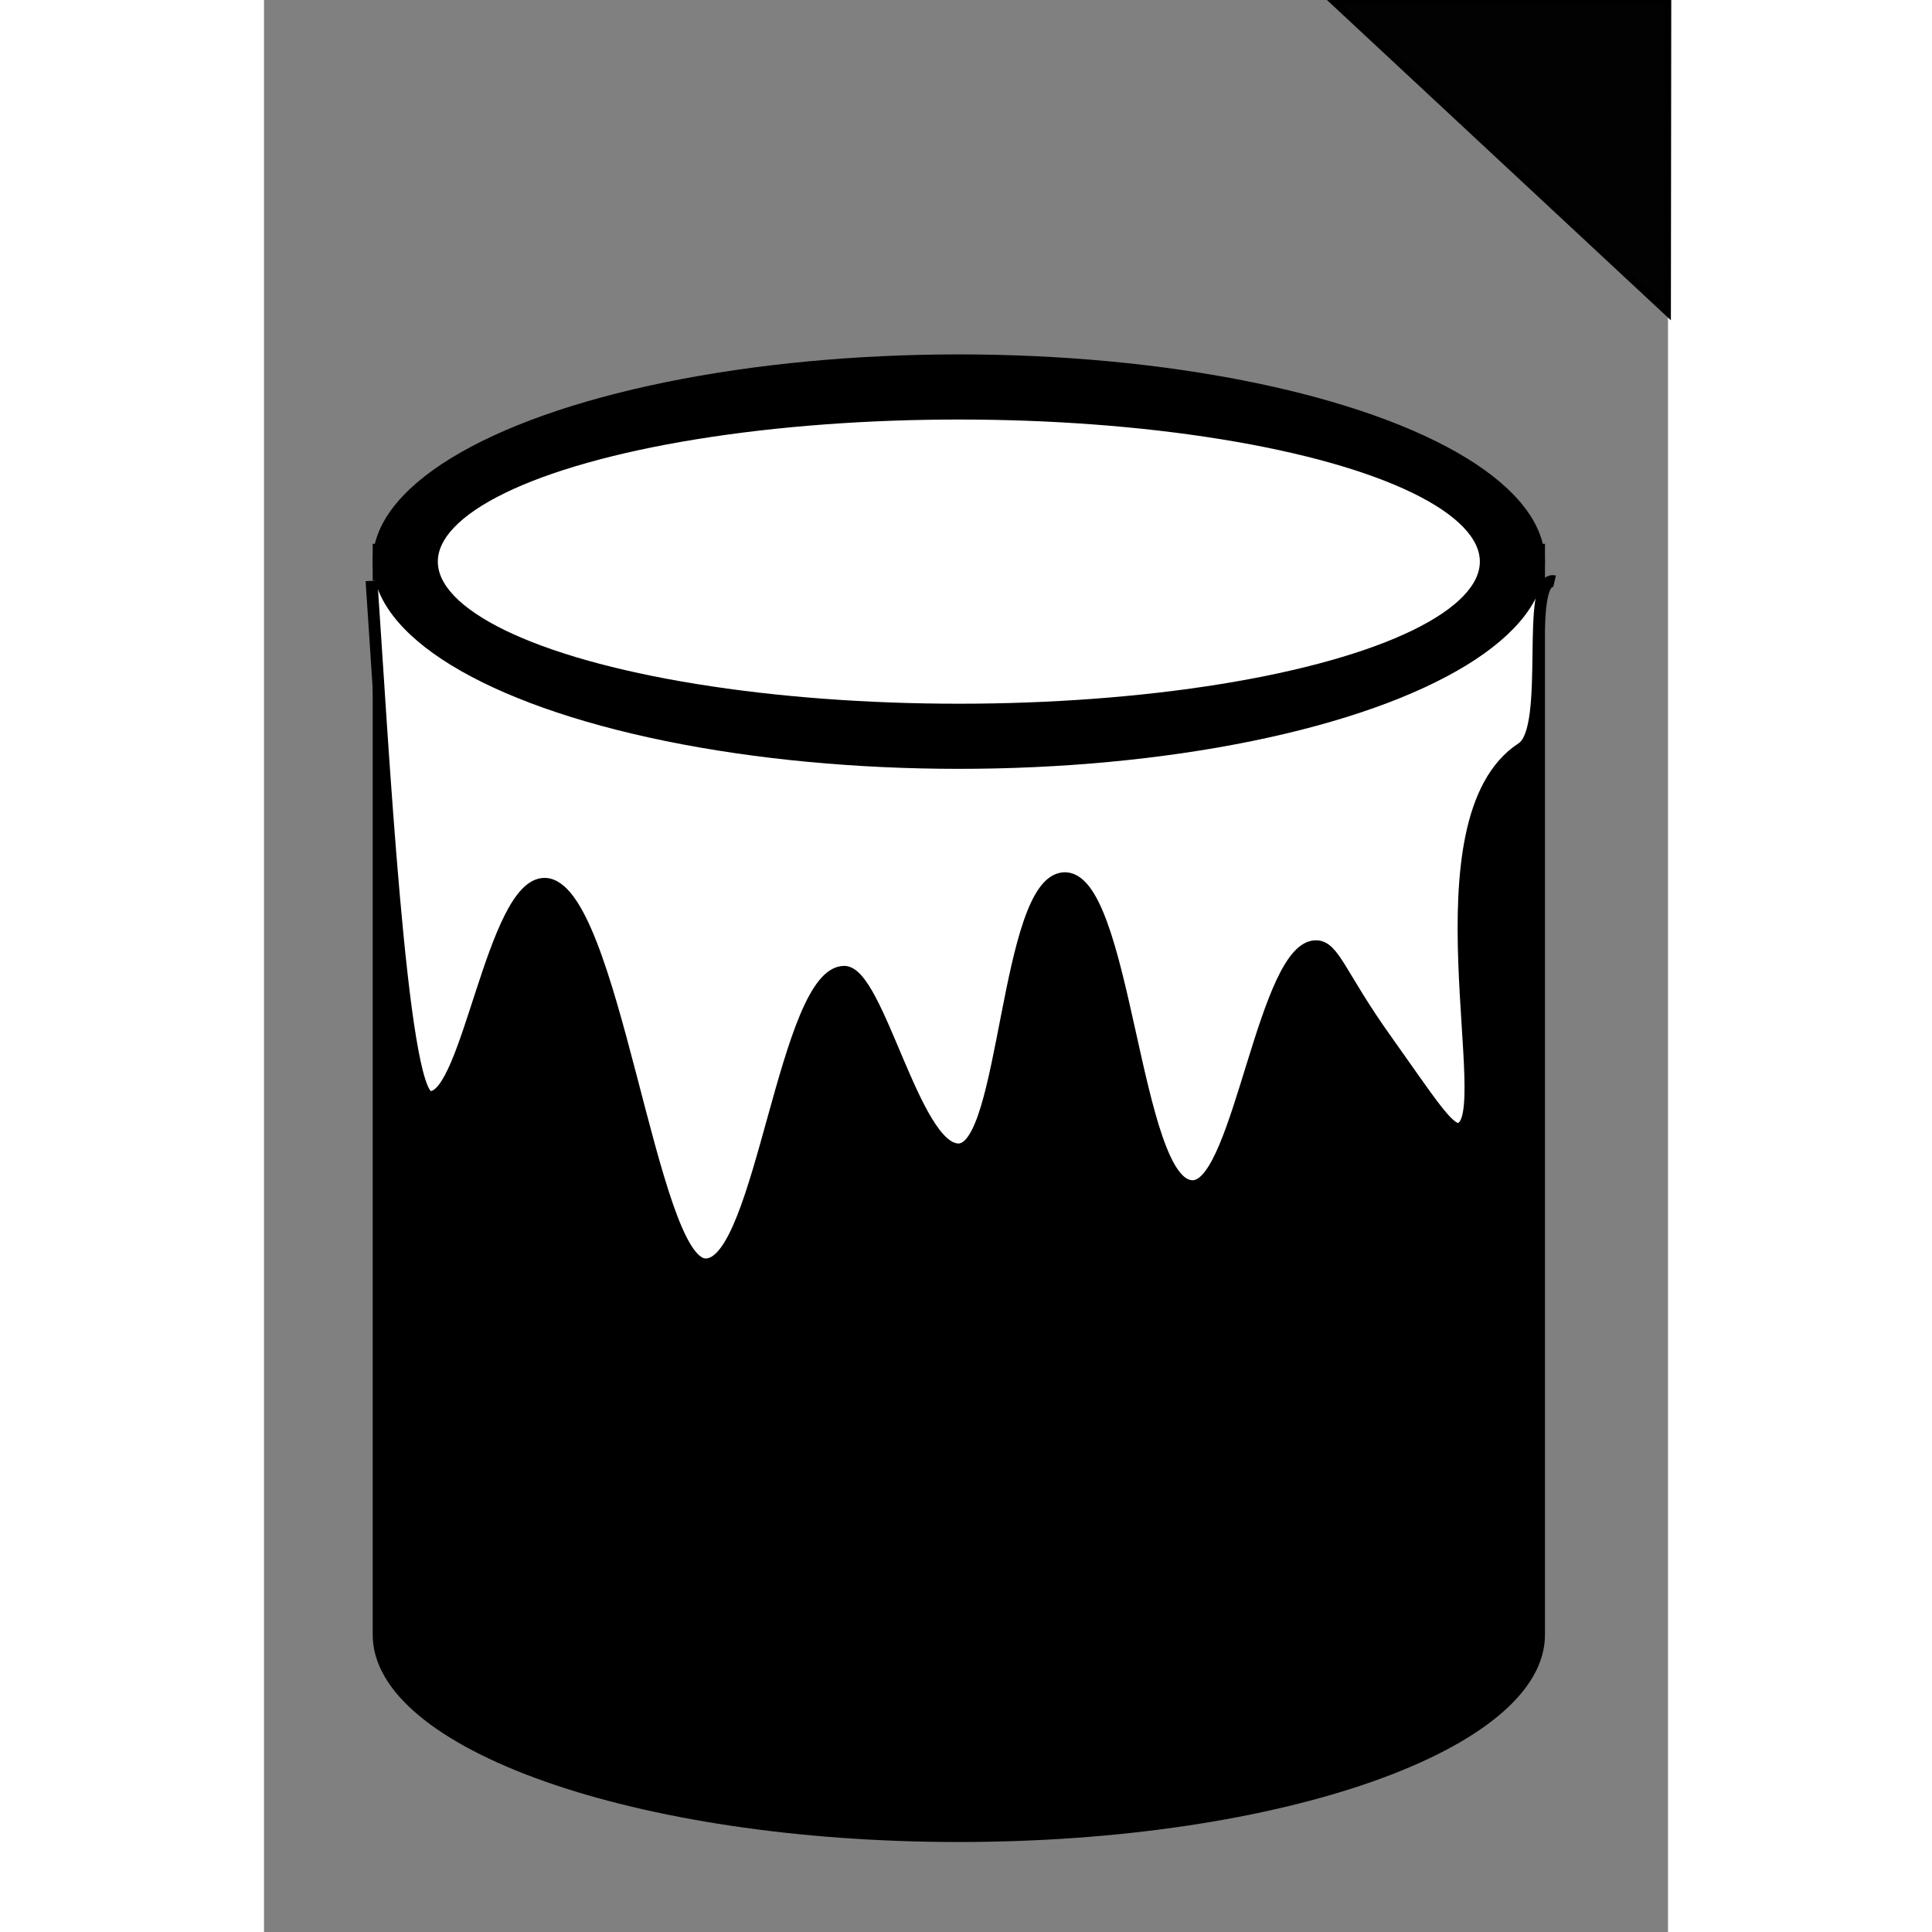 <svg xmlns="http://www.w3.org/2000/svg" width="40" height="40" viewBox="0 0 118.57 163.16">
        <rect x="0" y="0" width="118.57" height="163.16" fill="#808080" stroke="none"/>
        <defs>
          <style>
            .cls-triangle {
              fill: #020202;
              stroke-width: 0.55px;
            }

            .cls-triangle {
              stroke: #000;
              stroke-miterlimit: 10;
            }

            .cls-21 {
              stroke: #000;
              stroke-miterlimit: 10;
              fill: #fff;
            }
          </style>
        </defs>
        <g id="Layer_4" data-name="Layer 4">
          <polygon id="pointer" class="cls-triangle" points="118.57 0 90.17 0 118.54 26.42 118.57 0" />
          <g id="pocket">
            <path id="cant" class="cls-3" d="M9.18,45.93v92.13c0,9.66,22.17,17.5,49.5,17.5s49.5-7.84,49.5-17.5V45.93Z" />
            <path
              id="paint-stain"
              class="cls-21"
              d="M9.08,49.05C10,62.42,11.6,92.49,14,92.64c3.19.2,5.34-18,9.69-18,5.79,0,9,32.3,13.65,32.14S44,82.09,49,82.07c2.85,0,5.93,14.94,9.64,15,4,0,4-22.47,8.86-22.9,5.28-.48,6,26.29,11,26,3.86-.25,6-20.42,10.39-20.26,1.49.06,2,2.48,5.9,7.93,3.6,5.06,5.25,7.7,6.16,7.48,3.32-.77-4-26.1,5.29-32.14,2.58-1.69.2-14.67,2.75-14.09"
            />
            <ellipse id="top-cant" class="cls-3" cx="58.68" cy="47.43" rx="49.5" ry="17.5" />
            <ellipse id="paint" class="cls-21" cx="58.68" cy="47.43" rx="44.5" ry="12.5" />
          </g>
        </g>
      </svg>